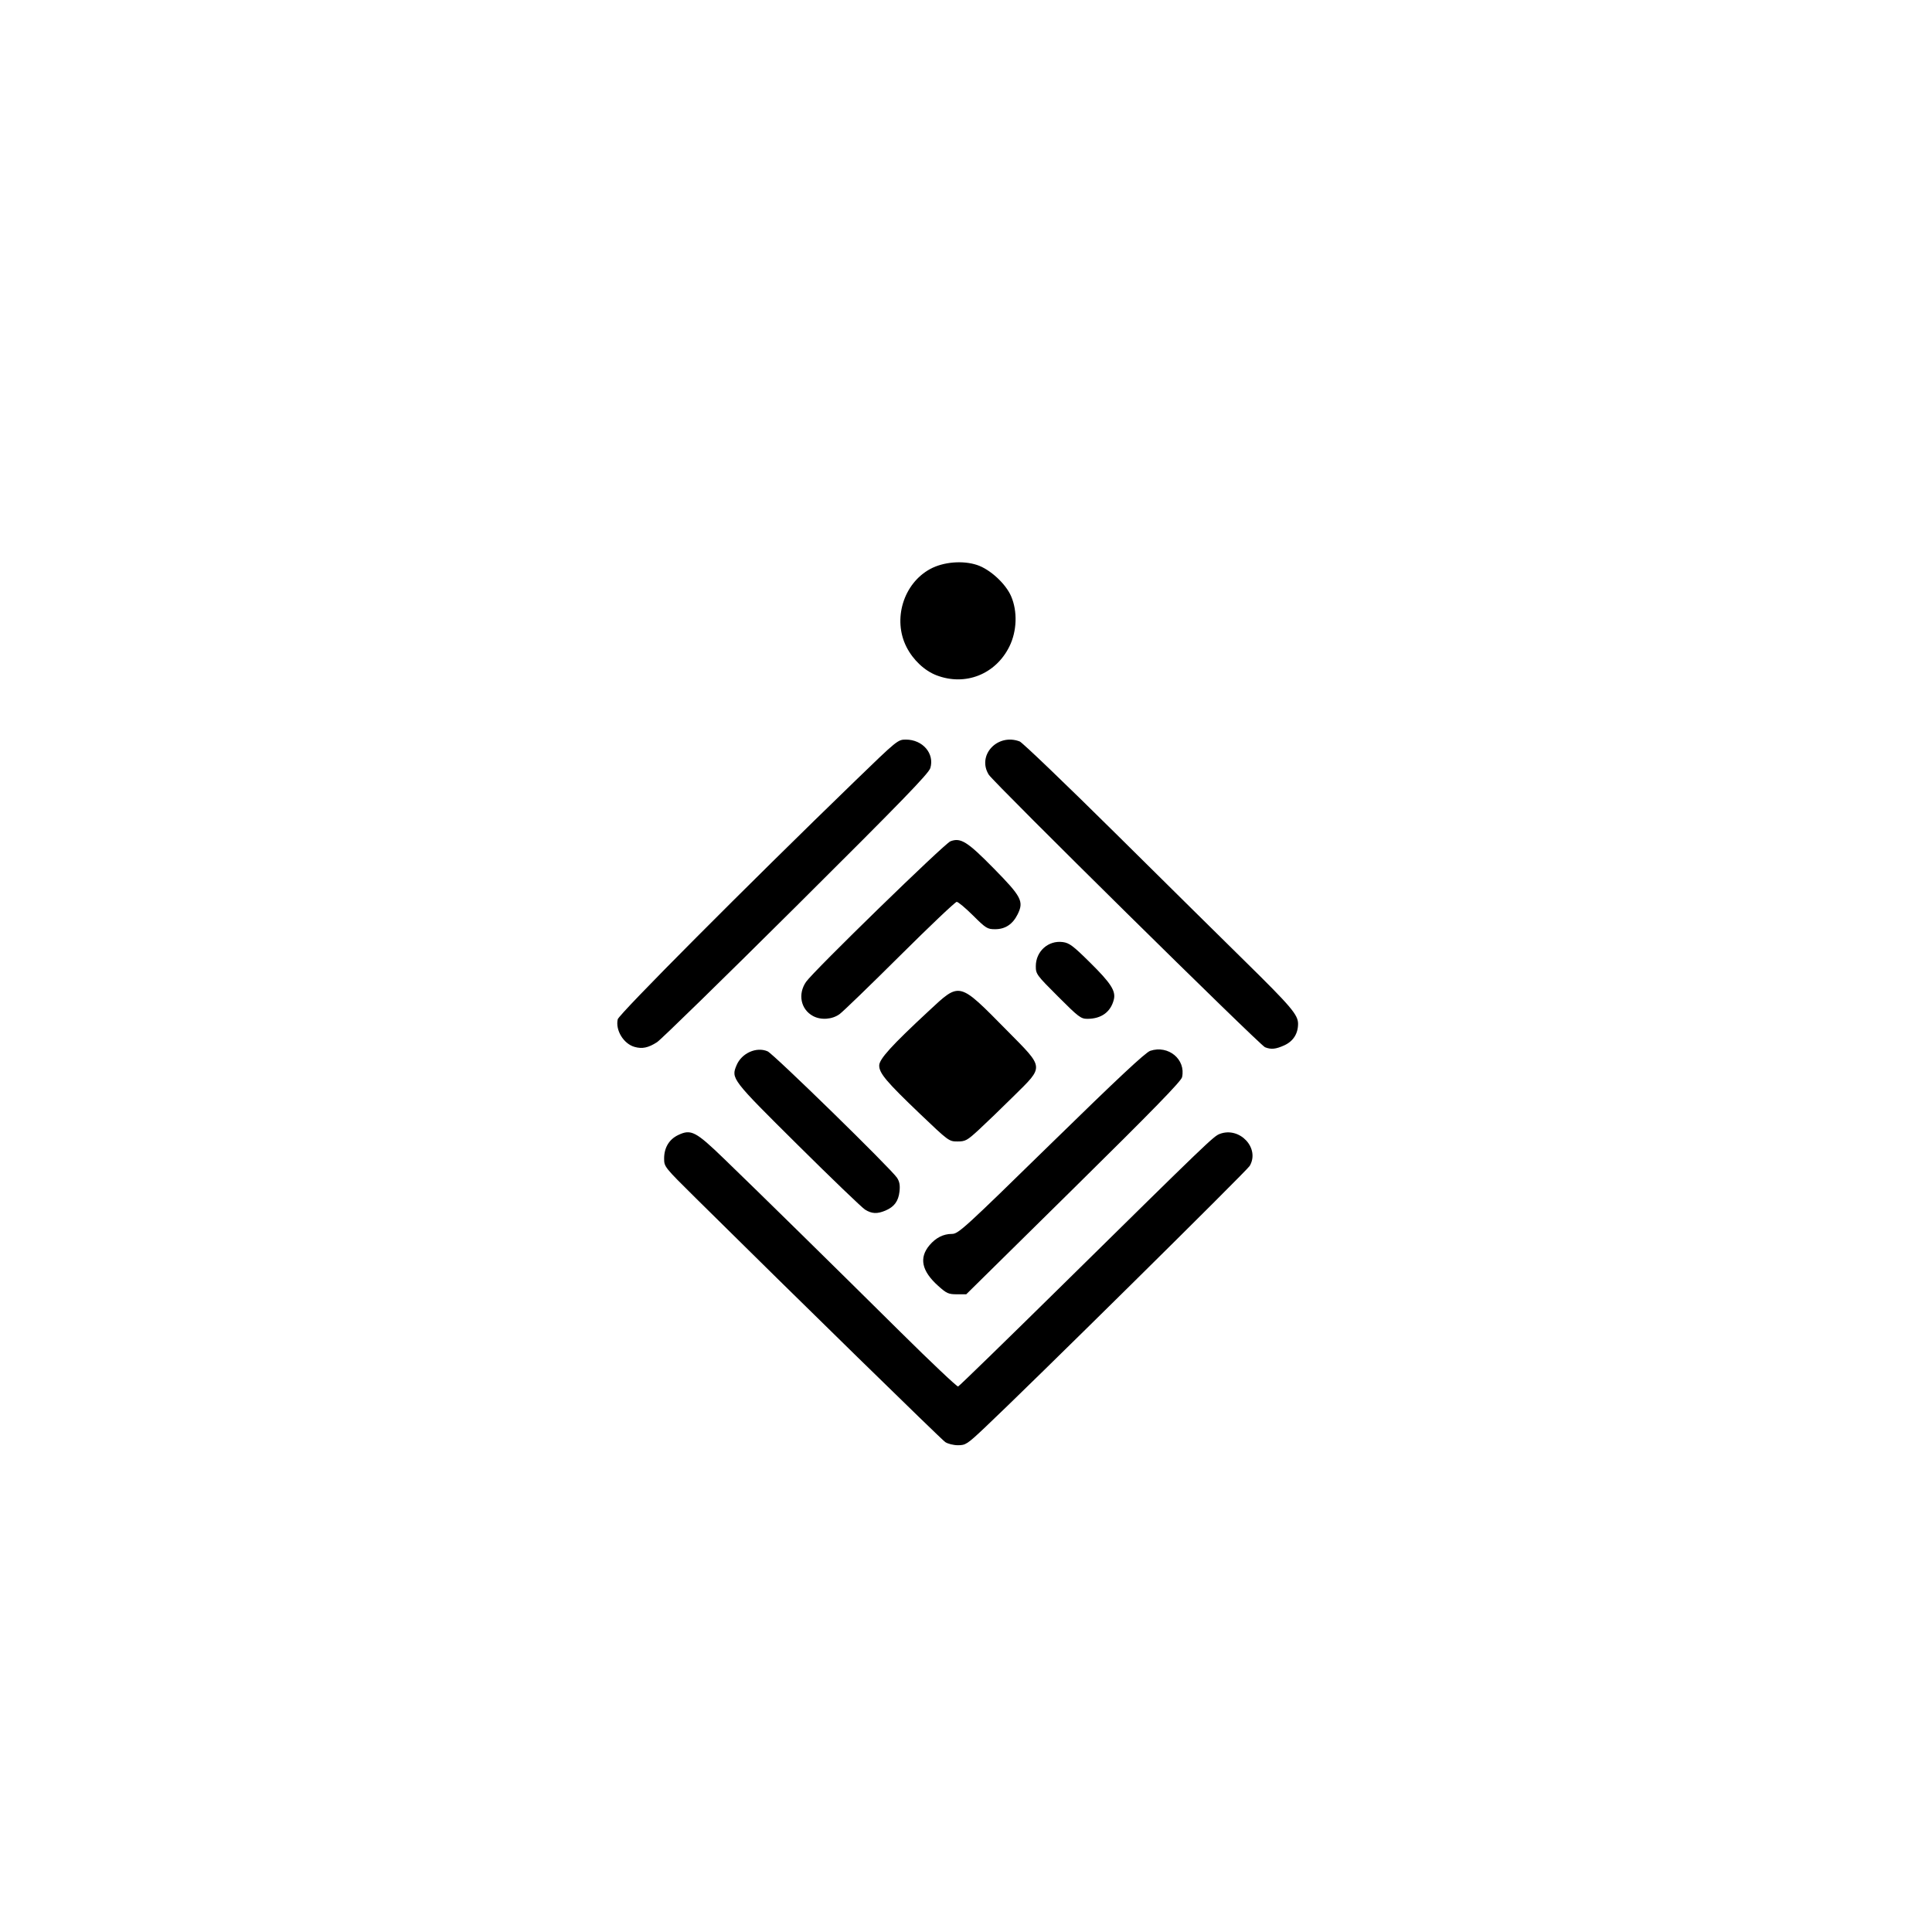 <svg xmlns="http://www.w3.org/2000/svg" width="32" height="32" viewBox="0 0 1024 1024">
    <g>
        <path
            d="M 500.97,764.31 C498.86,762.86 422.92,688.60 368.75,635.01 C352.05,618.48 352.00,618.42 352.00,613.97 C352.01,608.28 354.68,603.85 359.48,601.58 C366.27,598.35 368.71,599.62 383.89,614.29 C402.69,632.44 441.84,670.89 477.14,705.87 C493.44,722.02 507.25,735.07 507.82,734.87 C508.40,734.67 533.08,710.65 562.68,681.50 C640.59,604.77 643.21,602.25 646.49,601.00 C657.08,596.98 667.91,608.56 662.36,617.97 C660.85,620.52 544.33,735.63 521.77,756.85 C512.62,765.46 511.79,766.00 507.75,766.00 C505.35,766.00 502.35,765.25 500.97,764.31 M 497.23,681.52 C488.49,673.66 487.01,666.70 492.66,659.99 C496.00,656.03 500.00,654.00 504.51,654.00 C507.93,654.00 510.77,651.42 557.16,606.04 C592.38,571.60 607.17,557.77 609.66,556.95 C619.28,553.77 628.59,561.50 626.52,570.93 C626.04,573.08 610.95,588.57 569.00,629.93 L 512.13,686.00 L 507.18,686.00 C502.71,686.00 501.72,685.55 497.23,681.52 M 458.50,641.12 C456.85,640.09 440.81,624.68 422.86,606.87 C387.71,572.02 387.44,571.66 390.39,564.61 C393.08,558.18 400.91,554.66 406.83,557.22 C409.99,558.58 472.42,619.58 475.46,624.27 C476.78,626.30 477.12,628.25 476.75,631.56 C476.17,636.68 473.97,639.66 469.28,641.64 C464.92,643.48 462.07,643.35 458.50,641.12 M 487.72,590.47 C469.82,573.37 466.00,568.85 466.00,564.75 C466.00,561.35 472.53,554.16 492.21,535.88 C508.98,520.31 507.91,520.04 533.75,546.21 C553.71,566.41 553.55,564.87 537.25,581.00 C530.79,587.40 522.47,595.41 518.78,598.81 C512.59,604.50 511.69,605.00 507.50,605.00 C503.00,605.00 502.76,604.82 487.72,590.47 M 336.33,554.88 C330.52,553.24 326.10,546.01 327.41,540.25 C328.01,537.58 396.16,469.13 453.17,413.95 C475.62,392.21 475.88,392.00 480.17,392.00 C489.05,392.01 495.39,399.40 493.10,407.07 C492.22,410.00 477.94,424.72 421.99,480.36 C383.48,518.65 350.30,551.06 348.24,552.38 C343.59,555.36 340.41,556.03 336.33,554.88 M 670.47,555.05 C667.69,553.92 526.61,414.73 524.05,410.58 C517.70,400.30 528.68,388.51 540.45,392.98 C541.87,393.52 564.74,415.45 591.27,441.71 C617.79,467.98 648.66,498.47 659.86,509.48 C684.27,533.48 688.00,537.87 688.00,542.64 C688.00,547.89 685.43,551.90 680.68,554.06 C676.18,556.10 673.67,556.35 670.47,555.05 M 430.89,538.50 C424.39,534.97 422.76,526.83 427.25,520.38 C431.34,514.53 500.58,447.11 503.75,445.90 C509.17,443.82 512.71,446.04 526.73,460.30 C541.47,475.29 542.76,477.78 539.35,484.64 C536.74,489.89 532.79,492.50 527.45,492.50 C523.33,492.50 522.59,492.05 515.75,485.25 C511.74,481.26 507.83,478.00 507.08,478.00 C506.32,478.00 492.82,490.82 477.07,506.48 C461.33,522.14 446.91,536.09 445.03,537.48 C441.12,540.36 435.11,540.80 430.89,538.50 M 560.80,528.20 C549.39,516.80 549.00,516.27 549.00,512.11 C549.00,504.21 555.63,498.28 563.32,499.32 C566.76,499.78 568.78,501.29 577.76,510.18 C588.80,521.09 591.47,525.24 590.36,529.76 C588.73,536.36 583.75,540.00 576.33,540.00 C572.89,540.00 571.65,539.06 560.80,528.20 M 496.33,357.91 C489.97,355.46 483.92,349.74 480.45,342.90 C473.04,328.28 478.81,309.31 493.01,301.59 C499.96,297.81 510.25,296.93 517.88,299.46 C524.75,301.74 533.05,309.37 535.92,316.04 C539.37,324.05 539.01,334.50 535.02,342.61 C527.73,357.42 511.62,363.79 496.33,357.91 Z"
            />
    </g>
</svg>